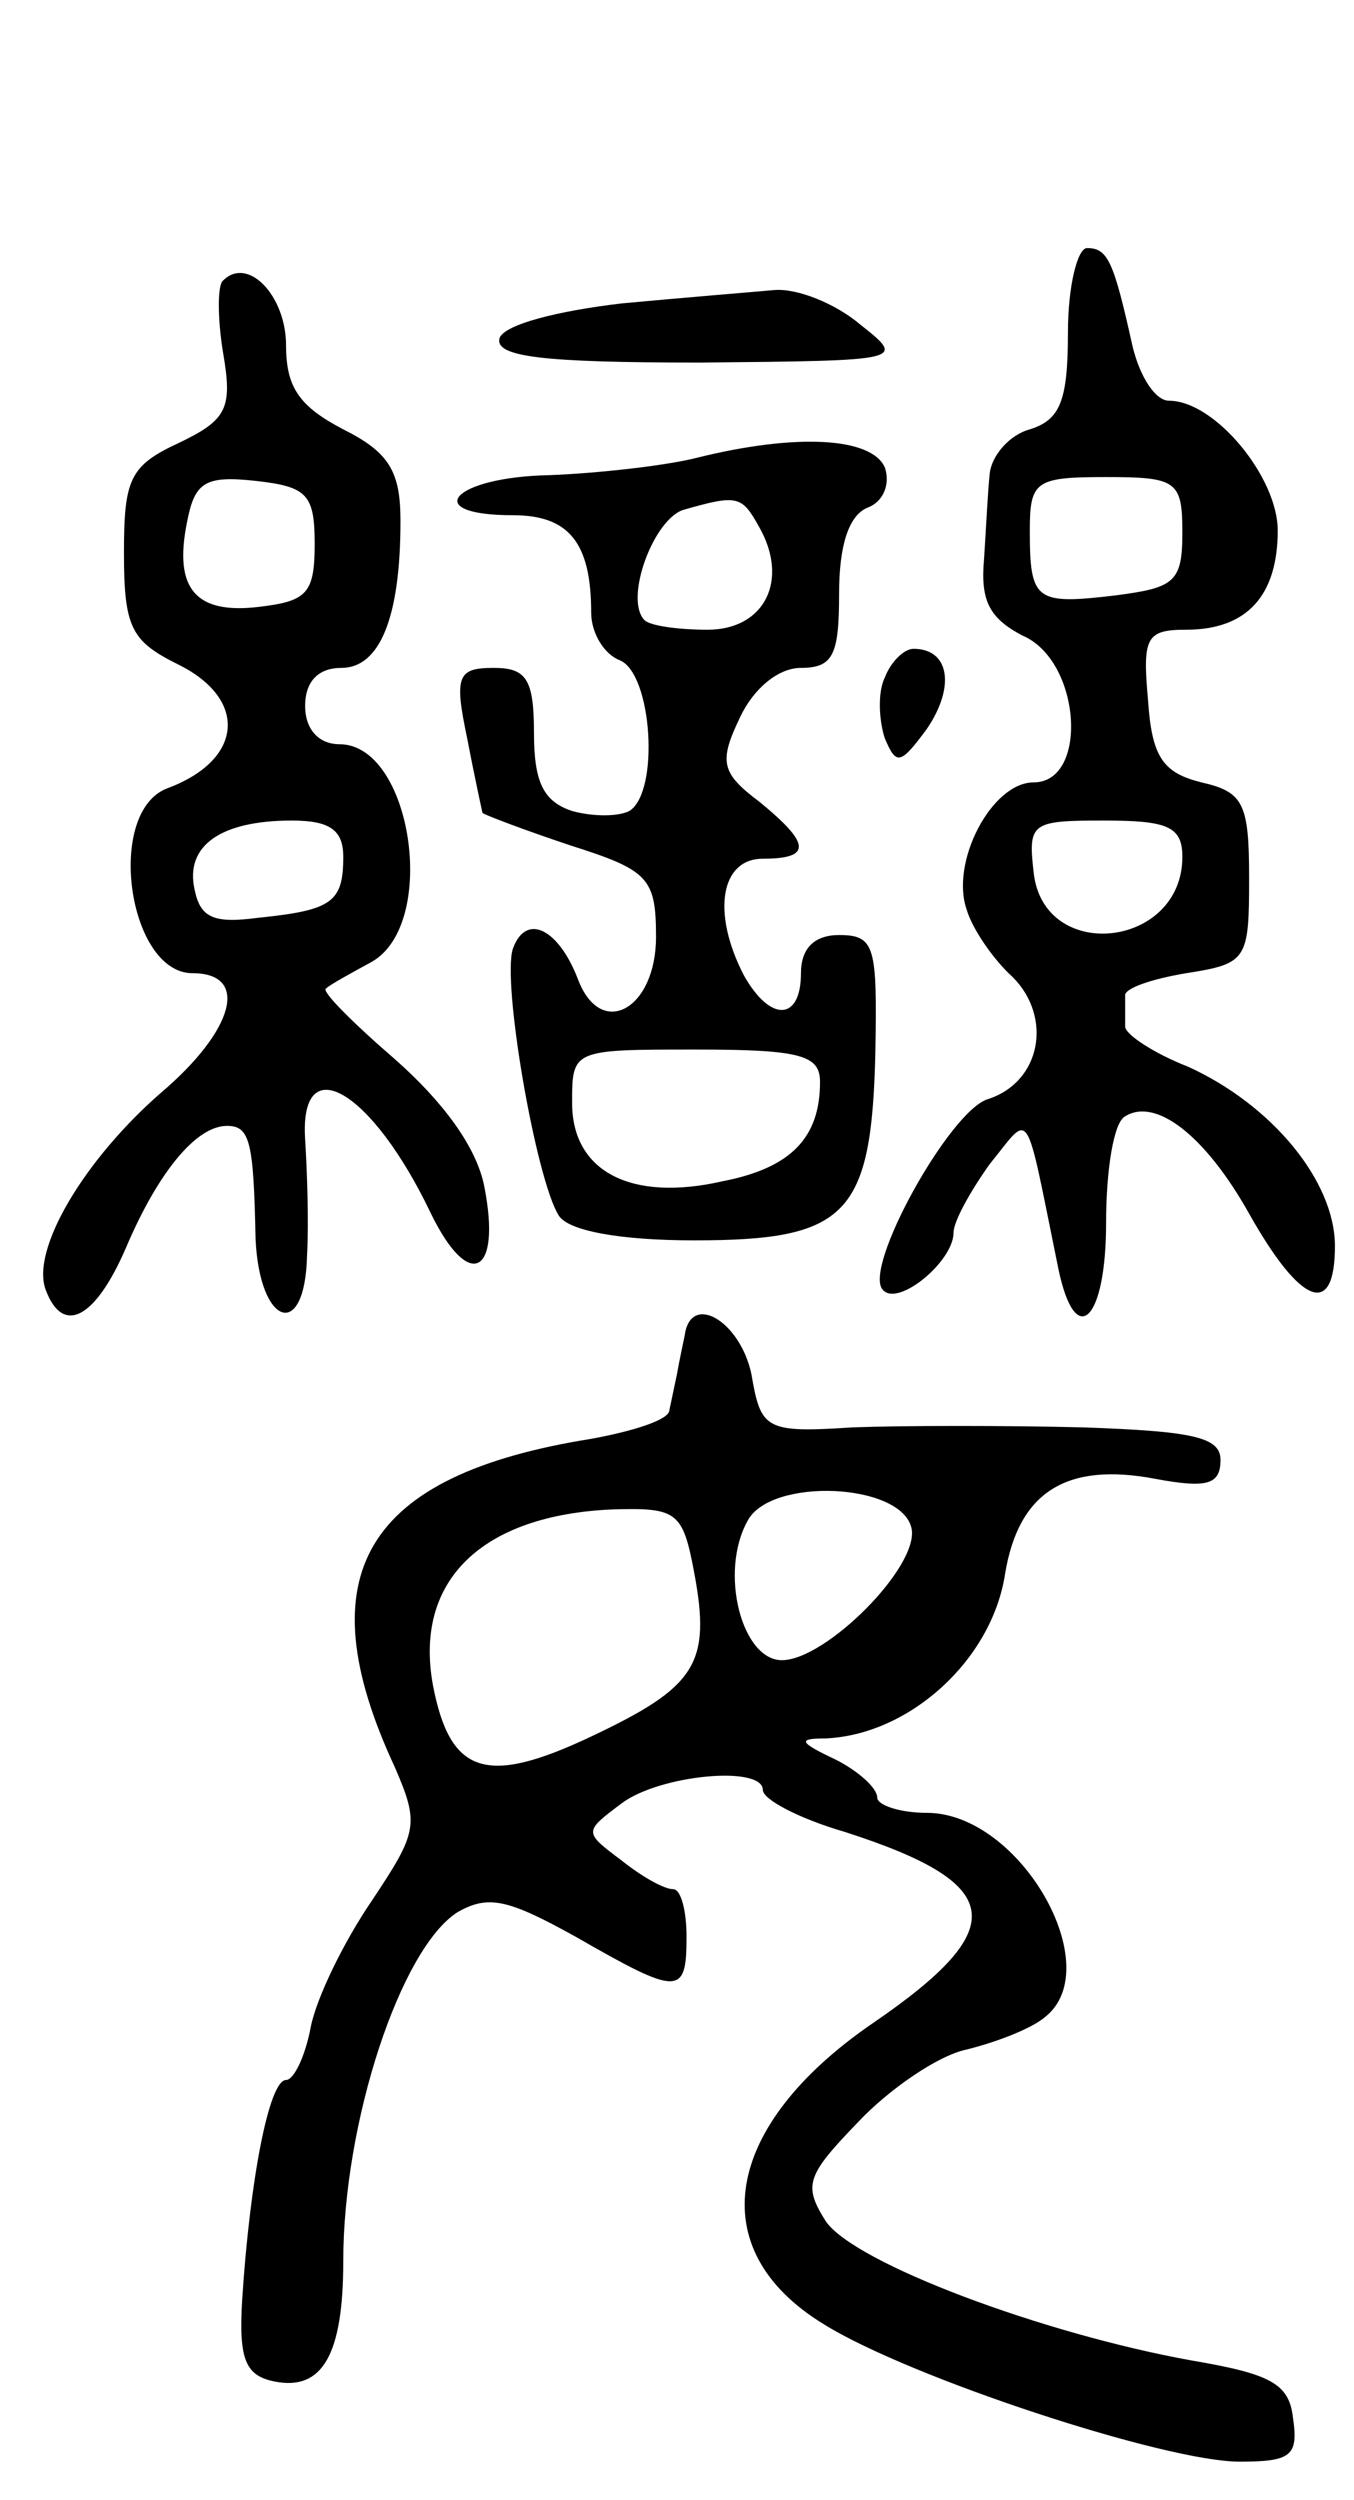 <svg version="1.0" xmlns="http://www.w3.org/2000/svg"
 width="71pt" height="131pt" viewBox="0 0 71 131"
 preserveAspectRatio="xMidYMid meet">
<g transform="translate(0,131) scale(0.1,-0.1)"
fill="#000000" stroke="none">
<path d="M560 1136 c0 -36 -4 -46 -20 -51 -11 -3 -20 -14 -21 -23 -1 -9 -2
-30 -3 -45 -2 -22 3 -31 20 -40 31 -13 35 -77 6 -77 -22 0 -44 -42 -35 -67 3
-10 14 -26 24 -35 21 -21 15 -55 -13 -64 -20 -6 -66 -89 -55 -100 8 -9 37 15
37 30 0 6 9 22 19 36 22 27 18 33 36 -55 9 -43 25 -27 25 24 0 28 4 53 10 56
16 10 42 -10 65 -51 27 -48 45 -55 45 -17 0 34 -33 74 -77 94 -18 7 -33 17
-33 21 0 5 0 11 0 16 -1 4 14 9 32 12 32 5 33 7 33 50 0 39 -3 45 -25 50 -20
5 -26 13 -28 43 -3 33 -1 37 20 37 32 0 48 18 48 52 0 28 -33 68 -57 68 -7 0
-15 12 -19 28 -10 45 -13 52 -24 52 -5 0 -10 -20 -10 -44z m60 -105 c0 -26 -4
-29 -35 -33 -42 -5 -45 -3 -45 34 0 26 3 28 40 28 37 0 40 -2 40 -29z m0 -170
c0 -48 -73 -56 -78 -8 -3 26 -1 27 37 27 33 0 41 -3 41 -19z"/>
<path d="M117 1163 c-3 -2 -3 -20 0 -38 5 -29 2 -35 -23 -47 -26 -12 -29 -19
-29 -58 0 -39 4 -46 28 -58 37 -18 35 -50 -5 -65 -33 -12 -21 -97 13 -97 30 0
22 -30 -17 -63 -40 -35 -68 -82 -60 -103 9 -24 26 -15 42 22 17 40 37 64 53
64 12 0 14 -8 15 -59 2 -46 26 -54 27 -9 1 18 0 45 -1 61 -3 48 35 26 66 -39
20 -41 37 -32 28 14 -4 21 -22 45 -47 67 -22 19 -39 36 -36 37 2 2 13 8 24 14
35 20 21 114 -17 114 -11 0 -18 8 -18 20 0 13 7 20 19 20 20 0 31 26 31 77 0
26 -6 36 -30 48 -23 12 -30 22 -30 44 0 26 -20 47 -33 34z m48 -138 c0 -26 -4
-30 -29 -33 -33 -4 -45 9 -38 44 4 21 9 25 36 22 27 -3 31 -7 31 -33z m15
-164 c0 -24 -6 -28 -45 -32 -23 -3 -30 0 -33 15 -5 23 14 36 51 36 20 0 27 -5
27 -19z"/>
<path d="M326 1151 c-34 -4 -61 -11 -64 -18 -3 -10 22 -13 105 -13 108 1 108
1 84 20 -13 11 -33 19 -45 18 -11 -1 -48 -4 -80 -7z"/>
<path d="M365 1070 c-16 -4 -51 -8 -77 -9 -51 -1 -68 -21 -19 -21 29 0 41 -14
41 -51 0 -11 7 -22 15 -25 17 -7 21 -69 5 -79 -6 -3 -19 -3 -30 0 -15 5 -20
15 -20 41 0 28 -4 34 -21 34 -19 0 -21 -4 -14 -37 4 -21 8 -39 8 -39 1 -1 22
-9 46 -17 41 -13 45 -17 45 -48 0 -38 -29 -54 -41 -22 -10 26 -27 35 -34 16
-6 -17 12 -121 24 -140 5 -8 32 -13 71 -13 80 0 93 13 95 98 1 56 0 62 -19 62
-13 0 -20 -7 -20 -20 0 -25 -16 -26 -30 -1 -17 33 -12 61 10 61 26 0 25 8 -2
30 -20 15 -21 21 -10 44 7 15 20 26 32 26 17 0 20 7 20 39 0 25 5 41 15 45 8
3 12 12 9 21 -7 16 -47 18 -99 5z m33 -36 c16 -28 3 -54 -27 -54 -15 0 -30 2
-33 5 -11 11 5 54 21 58 28 8 30 7 39 -9z m32 -291 c0 -29 -15 -45 -51 -52
-48 -11 -79 5 -79 41 0 28 0 28 65 28 55 0 65 -3 65 -17z"/>
<path d="M464 955 c-4 -8 -3 -23 0 -32 6 -14 8 -14 22 5 15 22 12 42 -7 42 -5
0 -12 -7 -15 -15z"/>
<path d="M359 610 c-1 -5 -3 -14 -4 -20 -1 -5 -3 -14 -4 -19 0 -5 -19 -11 -41
-15 -119 -19 -150 -71 -103 -172 13 -30 12 -34 -12 -70 -15 -22 -29 -51 -32
-66 -3 -16 -9 -28 -13 -28 -9 0 -19 -53 -23 -115 -2 -32 2 -40 17 -43 25 -5
36 14 36 63 0 73 30 164 60 183 16 9 26 7 62 -13 54 -31 58 -31 58 0 0 14 -3
25 -7 25 -5 0 -17 7 -27 15 -20 15 -20 15 0 30 20 15 74 20 74 7 0 -5 19 -15
43 -22 84 -27 88 -50 15 -100 -79 -54 -90 -119 -26 -158 45 -28 179 -72 218
-72 27 0 31 3 28 23 -2 18 -12 23 -53 30 -78 14 -177 51 -192 73 -12 19 -10
24 17 52 16 17 42 35 57 38 16 4 34 11 41 17 33 26 -13 107 -62 107 -14 0 -26
4 -26 8 0 5 -10 14 -22 20 -19 9 -20 11 -5 11 44 2 87 41 94 86 7 43 32 59 79
50 27 -5 34 -3 34 10 0 12 -15 15 -72 17 -40 1 -94 1 -121 0 -46 -3 -48 -1
-53 28 -6 28 -32 43 -35 20z m119 -101 c4 -20 -45 -69 -68 -69 -21 0 -33 46
-18 73 12 23 81 20 86 -4z m-114 -23 c9 -48 1 -60 -54 -86 -55 -26 -74 -20
-83 27 -10 55 26 89 94 92 34 1 37 -1 43 -33z"/>
</g>
</svg>
